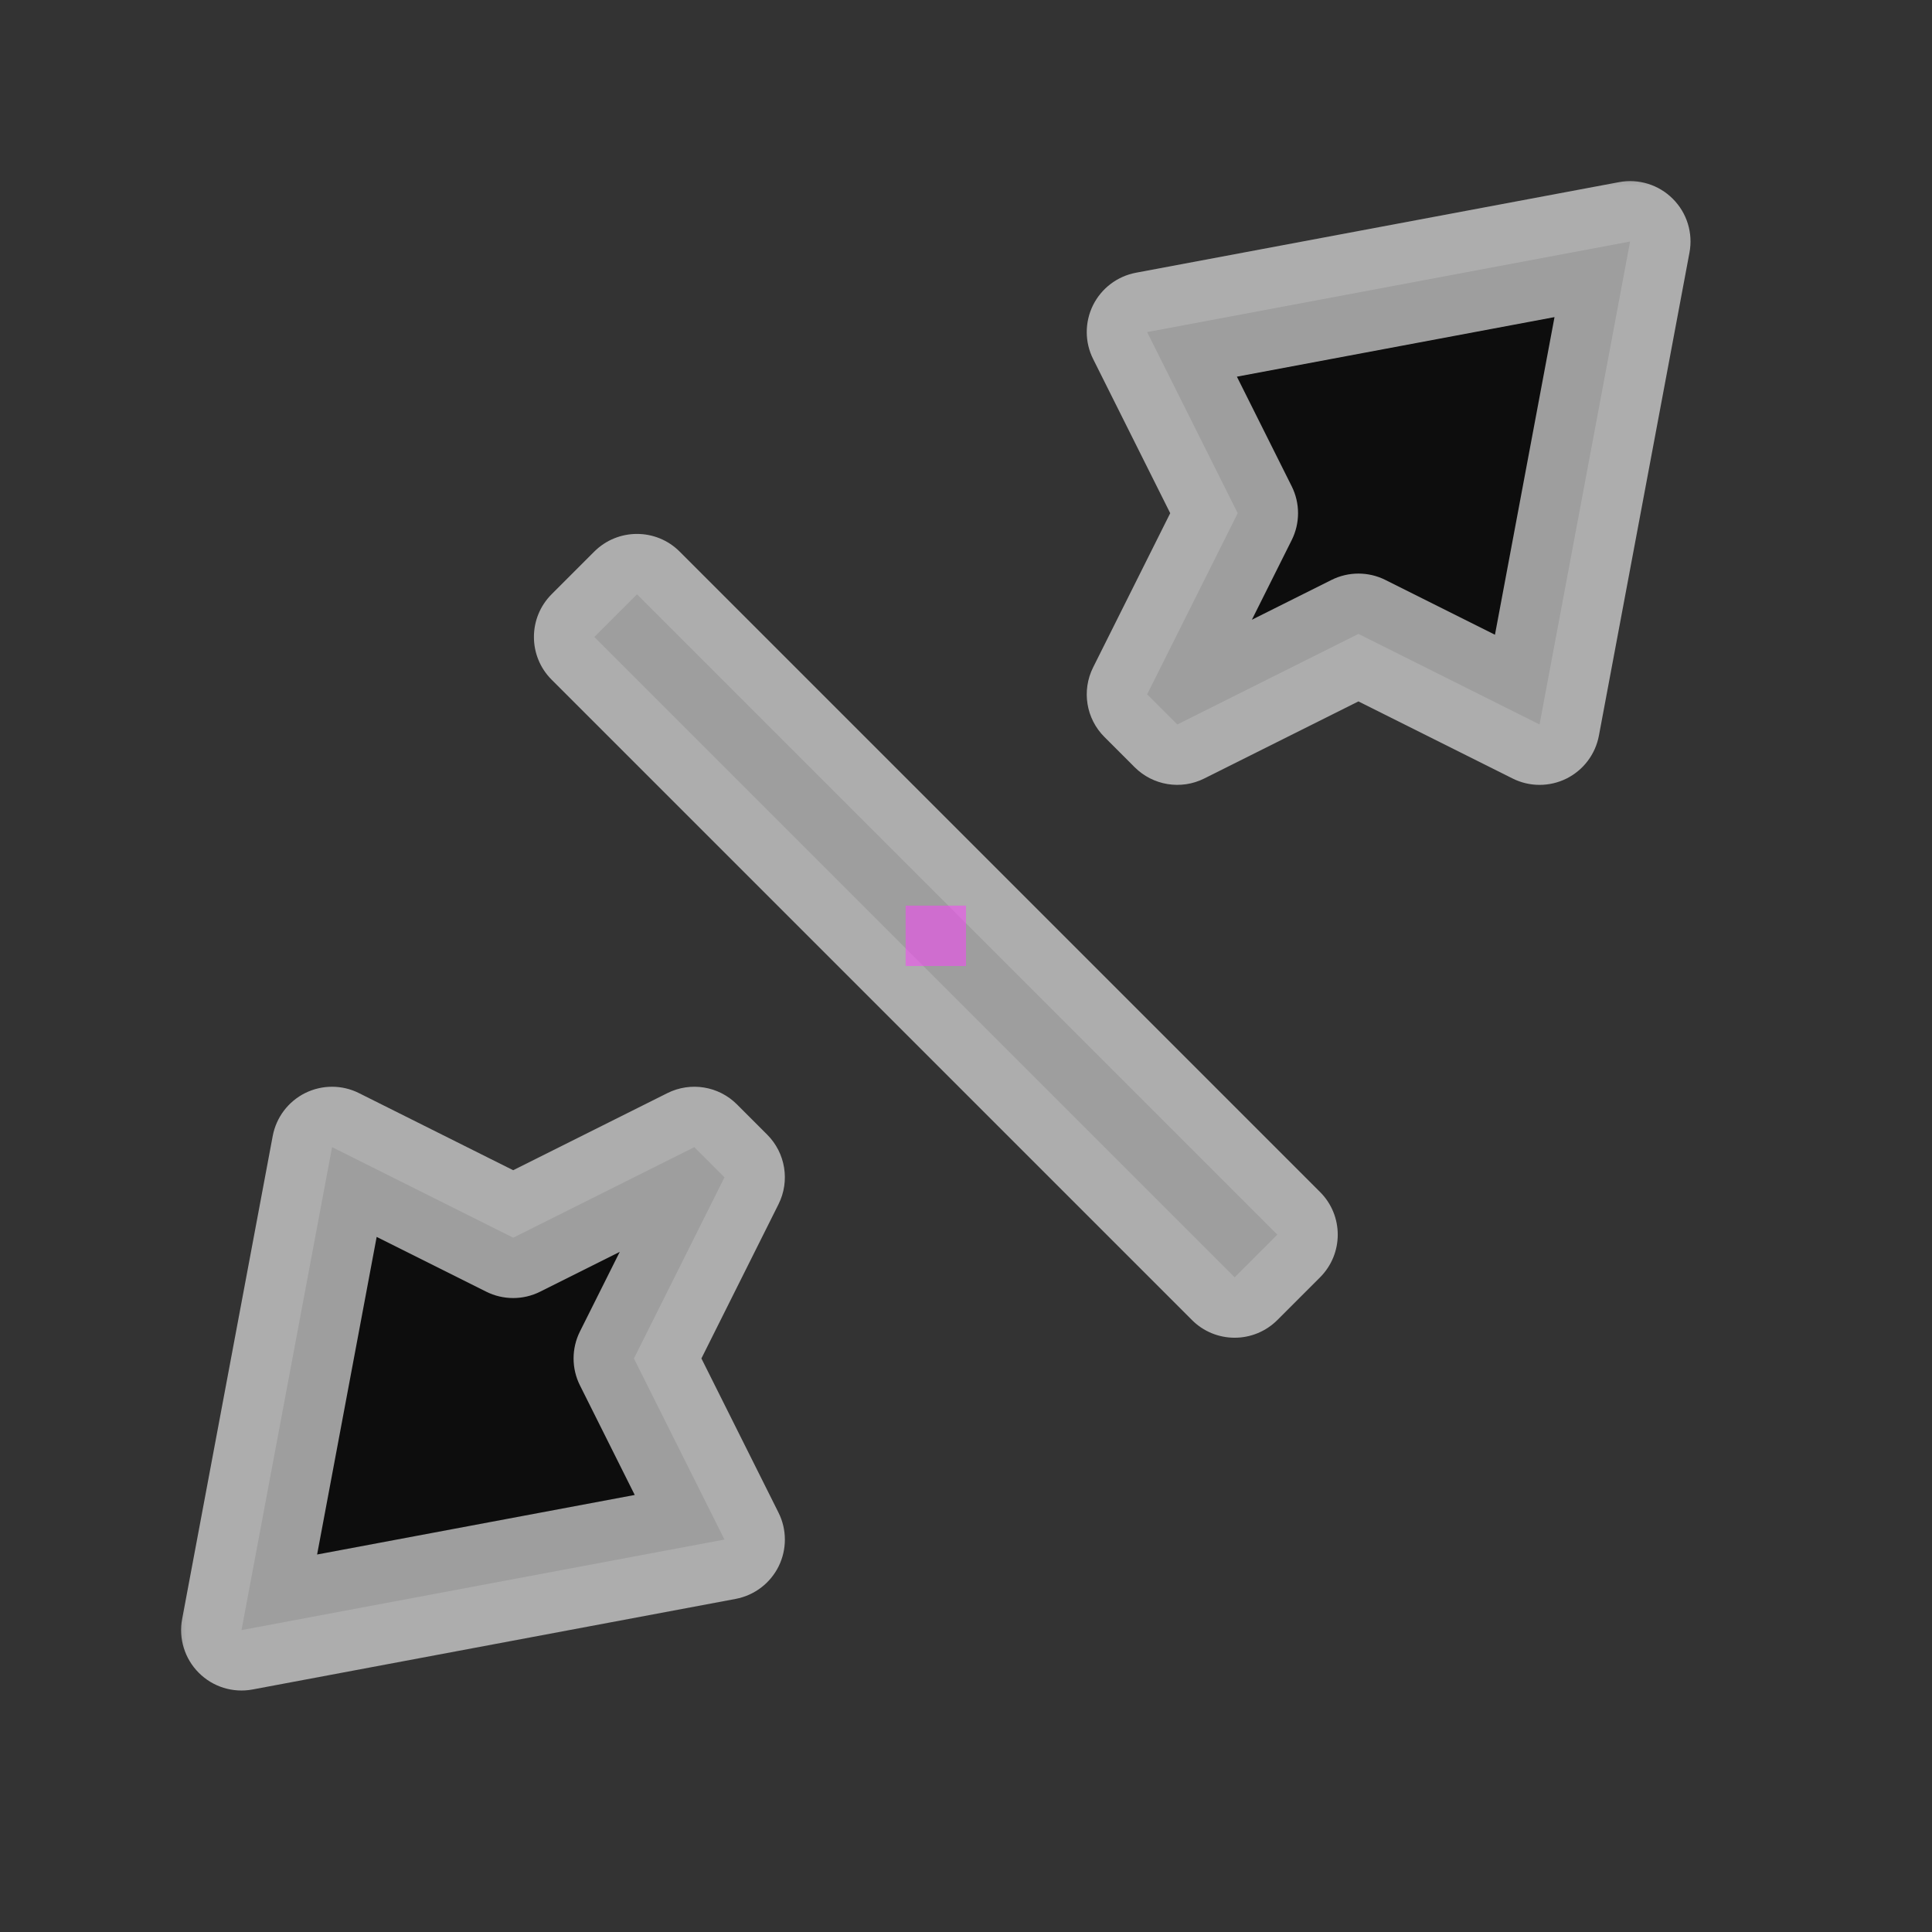 <svg width="32" height="32" viewBox="0 0 32 32" fill="none" xmlns="http://www.w3.org/2000/svg">
<rect x="0" y="0" width="32" height="32" fill="#333333" stroke="none"/>
<g id="cursor=nesw-resize, variant=dark, size=32">
<g id="Union">
<mask id="path-1-outside-1_2320_9237" maskUnits="userSpaceOnUse" x="2.58" y="2.58" width="26" height="26" fill="black">
<rect fill="white" x="2.58" y="2.58" width="26" height="26"/>
<path fill-rule="evenodd" clip-rule="evenodd" d="M27 4L19 5.5L20.5 8.5L19 11.5L19.5 12L22.5 10.5L25.5 12L27 4ZM21.157 20.45L10.55 9.843L9.843 10.55L20.45 21.157L21.157 20.45ZM12 25.5L4 27L5.5 19L8.5 20.5L11.5 19L12 19.5L10.5 22.5L12 25.5Z"/>
</mask>
<path fill-rule="evenodd" clip-rule="evenodd" d="M27 4L19 5.5L20.5 8.5L19 11.5L19.5 12L22.5 10.5L25.5 12L27 4ZM21.157 20.45L10.55 9.843L9.843 10.55L20.45 21.157L21.157 20.45ZM12 25.5L4 27L5.5 19L8.5 20.5L11.5 19L12 19.5L10.5 22.5L12 25.5Z" fill="#0D0D0D"/>
<path d="M19 5.5L18.816 4.517C18.507 4.575 18.244 4.774 18.104 5.055C17.965 5.336 17.965 5.667 18.106 5.947L19 5.5ZM27 4L27.983 4.184C28.044 3.86 27.941 3.526 27.707 3.293C27.474 3.059 27.14 2.956 26.816 3.017L27 4ZM20.5 8.5L21.394 8.947C21.535 8.666 21.535 8.334 21.394 8.053L20.5 8.5ZM19 11.5L18.106 11.053C17.913 11.438 17.988 11.903 18.293 12.207L19 11.5ZM19.5 12L18.793 12.707C19.097 13.011 19.562 13.087 19.947 12.894L19.5 12ZM22.5 10.5L22.947 9.606C22.666 9.465 22.334 9.465 22.053 9.606L22.5 10.5ZM25.5 12L25.053 12.894C25.333 13.035 25.664 13.035 25.945 12.896C26.226 12.756 26.425 12.493 26.483 12.184L25.5 12ZM10.55 9.843L11.257 9.136C10.867 8.746 10.234 8.746 9.843 9.136L10.55 9.843ZM21.157 20.45L21.864 21.157C22.255 20.766 22.255 20.133 21.864 19.743L21.157 20.45ZM9.843 10.55L9.136 9.843C8.746 10.234 8.746 10.867 9.136 11.257L9.843 10.55ZM20.45 21.157L19.743 21.864C19.93 22.052 20.184 22.157 20.45 22.157C20.715 22.157 20.969 22.052 21.157 21.864L20.45 21.157ZM4 27L3.017 26.816C2.956 27.14 3.059 27.474 3.293 27.707C3.526 27.941 3.86 28.044 4.184 27.983L4 27ZM12 25.5L12.184 26.483C12.493 26.425 12.756 26.226 12.896 25.945C13.035 25.664 13.035 25.333 12.894 25.053L12 25.5ZM5.5 19L5.947 18.106C5.667 17.965 5.336 17.965 5.055 18.104C4.774 18.244 4.575 18.507 4.517 18.816L5.5 19ZM8.5 20.5L8.053 21.394C8.334 21.535 8.666 21.535 8.947 21.394L8.5 20.5ZM11.5 19L12.207 18.293C11.903 17.988 11.438 17.913 11.053 18.106L11.5 19ZM12 19.5L12.894 19.947C13.087 19.562 13.011 19.097 12.707 18.793L12 19.5ZM10.5 22.5L9.606 22.053C9.465 22.334 9.465 22.666 9.606 22.947L10.5 22.5ZM19.184 6.483L27.184 4.983L26.816 3.017L18.816 4.517L19.184 6.483ZM21.394 8.053L19.894 5.053L18.106 5.947L19.606 8.947L21.394 8.053ZM19.894 11.947L21.394 8.947L19.606 8.053L18.106 11.053L19.894 11.947ZM20.207 11.293L19.707 10.793L18.293 12.207L18.793 12.707L20.207 11.293ZM22.053 9.606L19.053 11.106L19.947 12.894L22.947 11.394L22.053 9.606ZM25.947 11.106L22.947 9.606L22.053 11.394L25.053 12.894L25.947 11.106ZM26.017 3.816L24.517 11.816L26.483 12.184L27.983 4.184L26.017 3.816ZM9.843 10.55L20.45 21.157L21.864 19.743L11.257 9.136L9.843 10.55ZM10.55 11.257L11.257 10.55L9.843 9.136L9.136 9.843L10.55 11.257ZM21.157 20.45L10.55 9.843L9.136 11.257L19.743 21.864L21.157 20.45ZM20.45 19.743L19.743 20.45L21.157 21.864L21.864 21.157L20.45 19.743ZM4.184 27.983L12.184 26.483L11.816 24.517L3.816 26.017L4.184 27.983ZM4.517 18.816L3.017 26.816L4.983 27.184L6.483 19.184L4.517 18.816ZM8.947 19.606L5.947 18.106L5.053 19.894L8.053 21.394L8.947 19.606ZM11.053 18.106L8.053 19.606L8.947 21.394L11.947 19.894L11.053 18.106ZM12.707 18.793L12.207 18.293L10.793 19.707L11.293 20.207L12.707 18.793ZM11.394 22.947L12.894 19.947L11.106 19.053L9.606 22.053L11.394 22.947ZM12.894 25.053L11.394 22.053L9.606 22.947L11.106 25.947L12.894 25.053Z" fill="white" fill-opacity="0.6" mask="url(#path-1-outside-1_2320_9237)"/>
</g>
<g id="hotspot" clip-path="url(#clip0_2320_9237)">
<rect id="center" opacity="0.5" x="15" y="15" width="1" height="1" fill="#FF3DFF"/>
</g>
</g>
<defs>
<clipPath id="clip0_2320_9237">
<rect width="1" height="1" fill="white" transform="translate(15 15)"/>
</clipPath>
</defs>
</svg>
